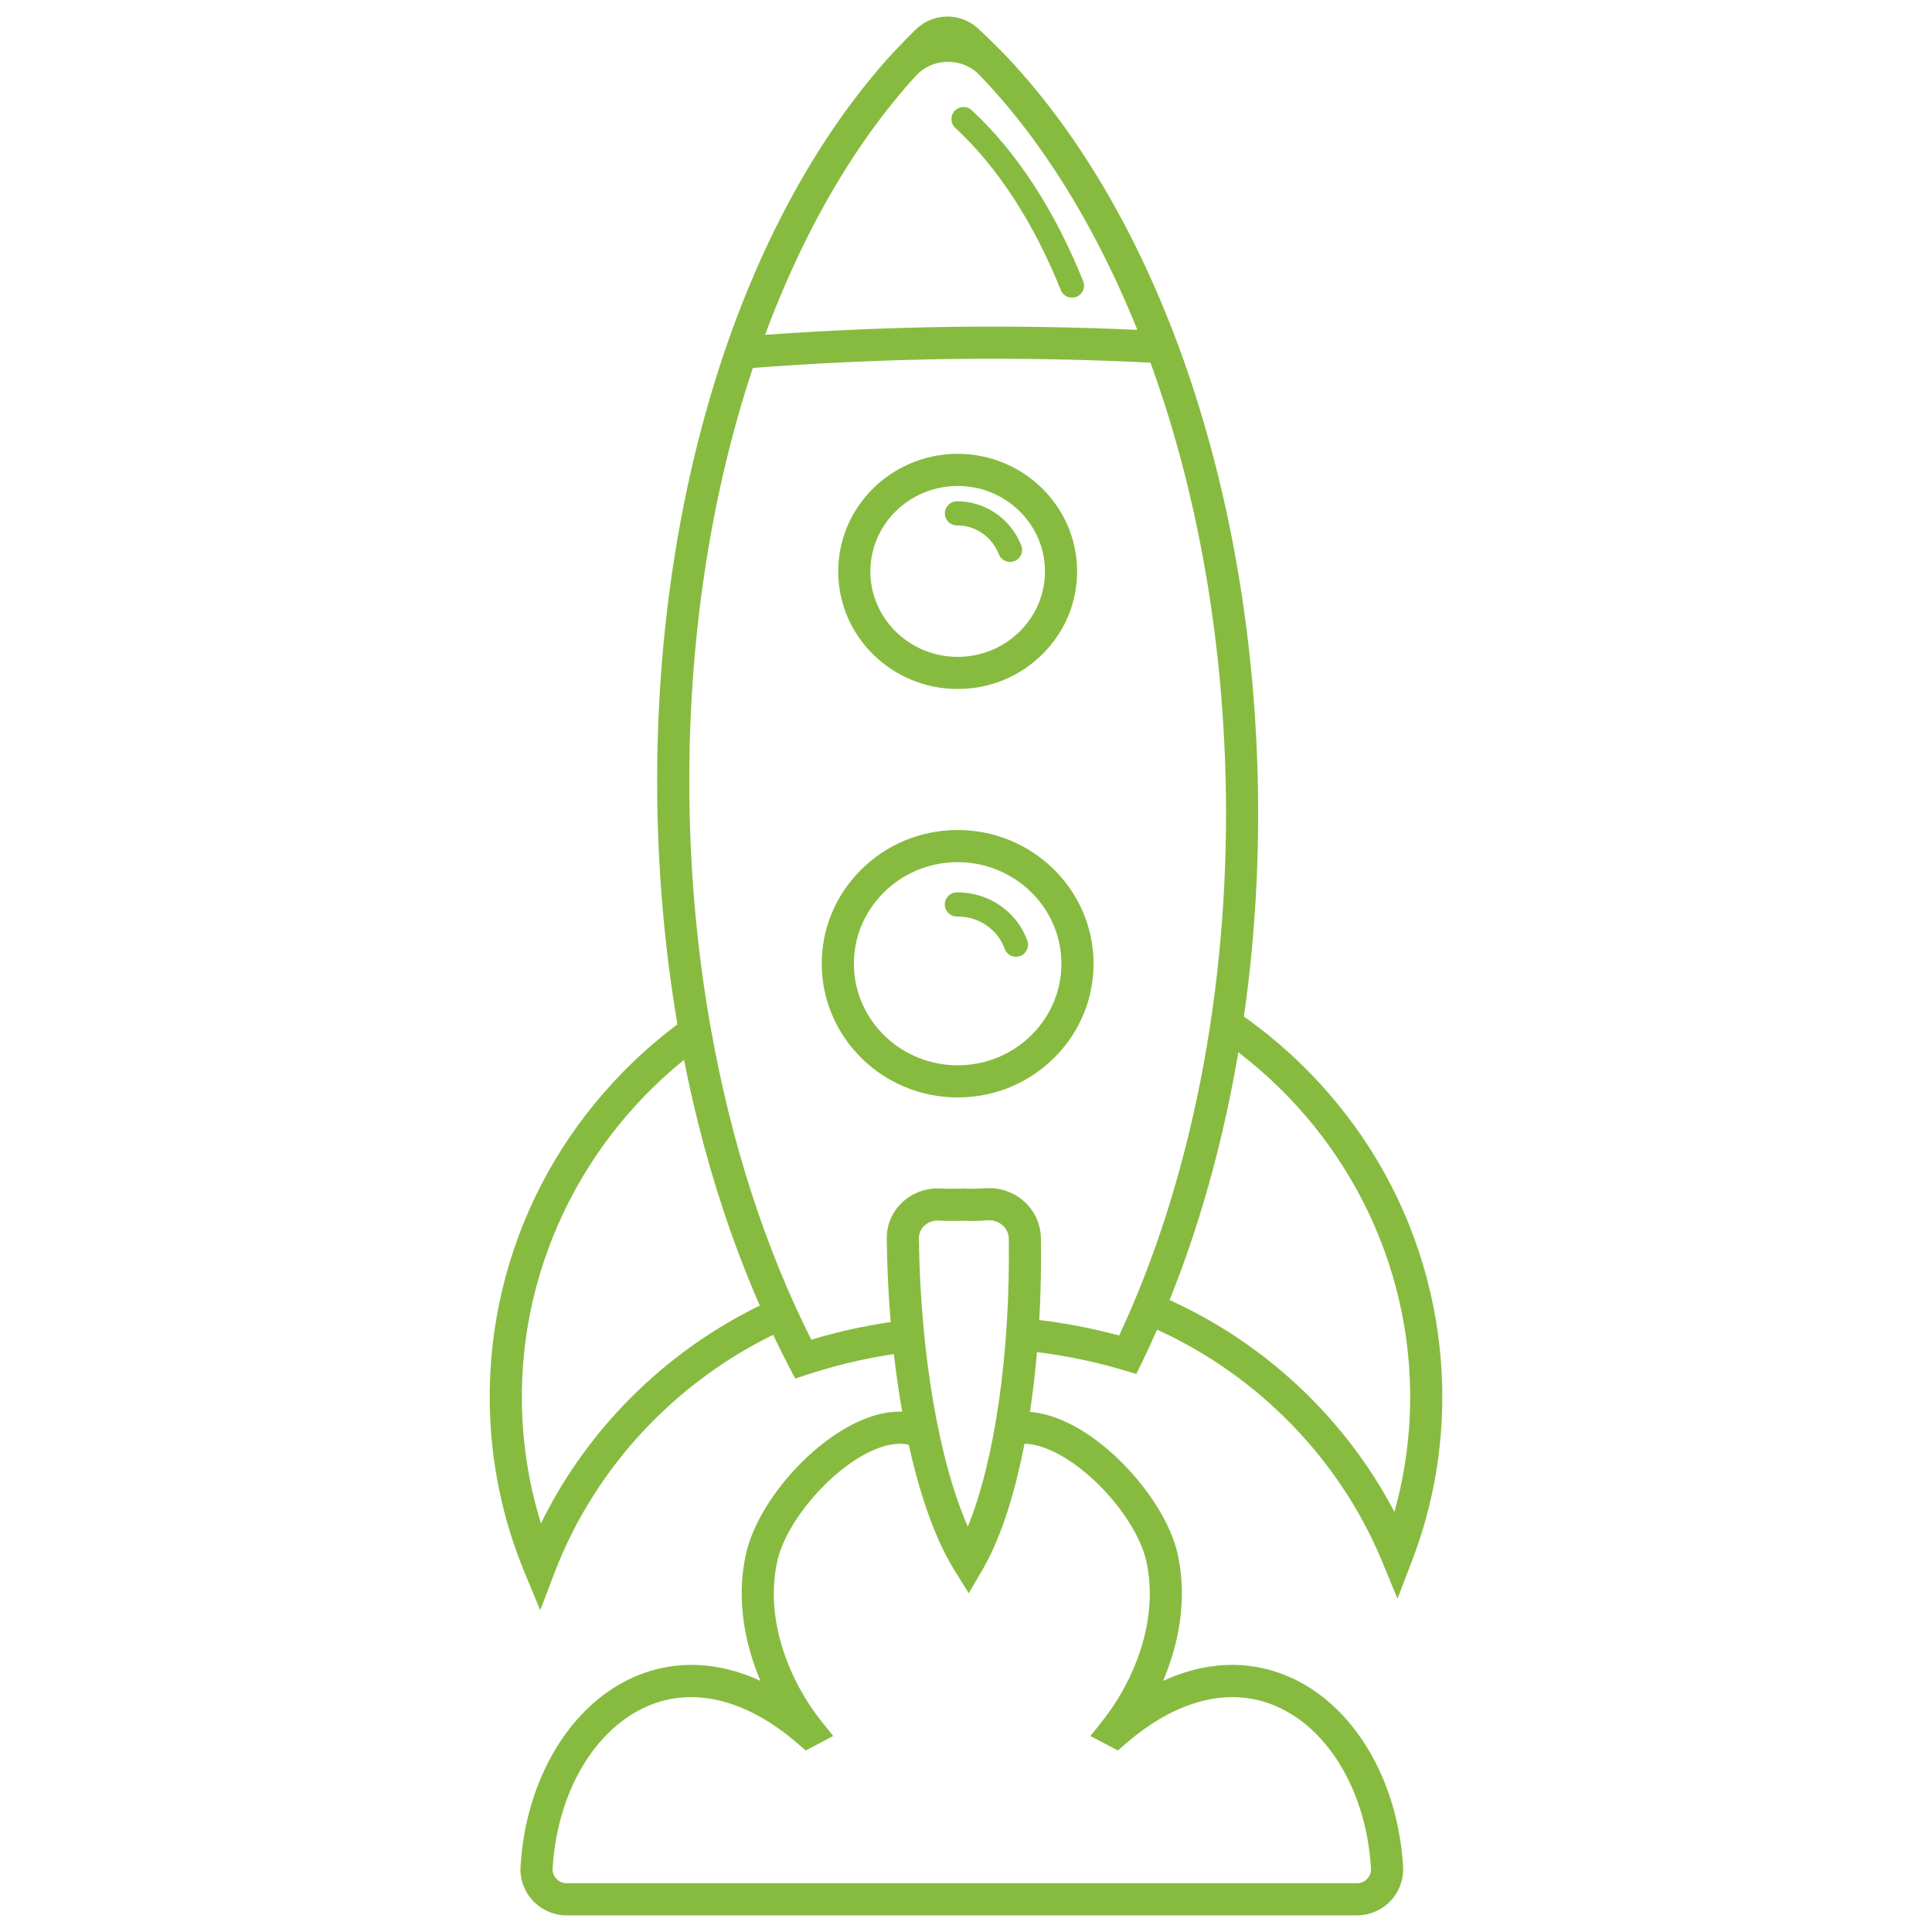 <?xml version="1.0" encoding="utf-8"?>
<!-- Generator: Adobe Illustrator 22.0.0, SVG Export Plug-In . SVG Version: 6.00 Build 0)  -->
<svg version="1.1" xmlns="http://www.w3.org/2000/svg" xmlns:xlink="http://www.w3.org/1999/xlink" x="0px" y="0px"
	 viewBox="0 0 1000 1000" style="enable-background:new 0 0 1000 1000;" xml:space="preserve">
<style type="text/css">
	.st0{display:none;}
	.st1{display:inline;}
	.st2{fill:#87BB40;}
</style>
<g id="Layer_1" class="st0">
	<rect class="st1" width="1000" height="1000"/>
</g>
<g id="Layer_2">
	<g>
		<g>
			<g>
				<path class="st2" d="M702.362,991.39H293.293c-6.558,0-12.908-2.745-17.422-7.531c-4.476-4.745-6.825-11.175-6.446-17.641
					c2.676-45.727,26.119-84.443,59.726-98.635c20.405-8.618,42.548-7.656,64.453,2.418c-8.232-19.42-12.553-42.317-7.61-65.186
					c5.455-25.356,31.148-56.097,57.274-68.519c14.221-6.762,27.389-7.457,38.079-2.01l-7.554,14.824
					c-7.473-3.809-16.84-0.901-23.381,2.211c-21.299,10.126-43.802,36.762-48.155,56.999c-6.753,31.248,7.315,63.037,22.732,82.37
					l6.271,7.863l-14.238,7.493l-4.293-3.714c-26.04-22.527-53.424-29.426-77.106-19.425
					c-27.816,11.746-47.281,44.828-49.589,84.281c-0.114,1.939,0.576,3.806,1.941,5.253c1.405,1.489,3.293,2.31,5.319,2.31h409.069
					c2.025,0,3.915-0.82,5.319-2.31c1.365-1.447,2.055-3.313,1.94-5.254c-2.313-39.451-21.783-72.532-49.603-84.279
					c-23.686-10.003-51.069-3.105-77.106,19.417l-4.289,3.71l-14.234-7.474l6.271-7.871c15.414-19.348,29.48-51.145,22.733-82.363
					c-3.834-17.823-22.114-41.279-41.618-53.408c-10.149-6.313-19.575-8.825-26.534-7.076l-4.055-16.135
					c11.541-2.9,25.157,0.24,39.375,9.083c23.246,14.456,44.353,41.983,49.096,64.03c4.938,22.852,0.615,45.75-7.619,65.176
					c21.904-10.073,44.047-11.031,64.453-2.416c33.609,14.192,57.059,52.907,59.74,98.633c0.378,6.468-1.972,12.897-6.447,17.643
					C715.271,988.645,708.92,991.39,702.362,991.39z"/>
			</g>
		</g>
		<g>
			<g>
				<g>
					<path class="st2" d="M723.34,827.475l-7.978-19.299c-22.811-55.181-67.989-100.089-123.952-123.209l6.352-15.377
						c53.371,22.05,97.608,62.603,123.972,112.968c5.713-20.351,8.447-41.364,8.146-62.712
						c-1.018-72.999-38.244-141.348-99.58-182.835l9.32-13.781c31.805,21.513,58.382,50.445,76.86,83.673
						c19.1,34.346,29.485,73.32,30.034,112.71c0.43,30.352-4.852,60.082-15.697,88.364L723.34,827.475z"/>
				</g>
				<g>
					<path class="st2" d="M279.62,833.463l-8.001-19.302c-11.605-27.993-17.706-57.562-18.133-87.883
						c-0.547-39.404,8.752-78.652,26.892-113.504c17.547-33.714,43.312-63.353,74.509-85.713l9.692,13.521
						c-60.16,43.12-95.471,112.451-94.458,185.463c0.3,21.329,3.62,42.259,9.889,62.457
						c24.981-51.063,68.083-92.786,120.815-116.258l6.766,15.199c-55.29,24.61-99.216,70.718-120.516,126.499L279.62,833.463z"/>
				</g>
			</g>
			<g>
				<g>
					<path class="st2" d="M411.582,713.546l-3.258-6.258c-26.345-50.602-45.447-108.471-56.776-171.999
						c-6.948-38.963-10.761-79.441-11.333-120.309c-2.173-156.175,43.07-300.661,121.026-386.5
						c7.533-8.295,17.803-12.948,28.917-13.101c11.119-0.152,21.508,4.216,29.267,12.302
						c80.325,83.708,129.569,226.936,131.729,383.132c1.497,106.961-19.78,211.371-59.911,293.997l-3.083,6.348l-6.765-2.007
						c-17.31-5.133-35.148-8.559-53.022-10.182l1.504-16.568c16.614,1.508,33.195,4.483,49.395,8.858
						c37.082-79.323,56.671-178.502,55.248-280.215c-2.103-152.092-49.615-291.099-127.098-371.845
						c-4.531-4.722-10.57-7.267-17.035-7.186c-6.453,0.089-12.43,2.806-16.83,7.65c-75.193,82.798-118.822,223.016-116.706,375.083
						c0.559,39.969,4.286,79.542,11.077,117.621c10.571,59.279,28.052,113.42,51.985,161.041
						c16.056-4.813,32.557-8.237,49.15-10.193l1.947,16.523c-17.851,2.104-35.588,6.011-52.721,11.612L411.582,713.546z"/>
				</g>
			</g>
			<g>
				<g>
					<path class="st2" d="M501.421,824.66l-7.28-11.673c-20.671-33.146-34.136-98.57-35.14-170.74l-0.014-1.086
						c-0.079-7.097,2.705-13.723,7.837-18.658c5.24-5.04,12.466-7.711,19.815-7.347c1.925,0.097,3.855,0.147,5.742,0.151
						c0.836-0.07,1.497-0.075,2.262-0.016c0.783-0.06,1.462-0.052,2.21,0.011c0.116-0.007,0.231-0.018,0.347-0.026
						c0.44-0.033,0.878-0.063,1.321-0.073l0.157-0.004l0.157,0.003c0.588,0.008,1.161,0.033,1.731,0.061
						c0.449,0.021,0.896,0.045,1.358,0.045c2.755,0,5.569-0.092,8.366-0.273c7.377-0.476,14.687,2.098,20.068,7.071
						c5.33,4.926,8.32,11.622,8.419,18.856l0.003,0.205c1.02,72.118-10.632,137.881-30.406,171.624L501.421,824.66z
						 M485.281,631.759c-2.601,0-5.101,0.982-6.926,2.736c-1.79,1.721-2.76,4.022-2.733,6.481l0.014,1.029
						c0.821,59.031,10.506,114.613,25.31,148.134c13.891-33.935,22.034-89.753,21.201-148.738l-0.003-0.211
						c-0.036-2.629-1.128-5.067-3.075-6.866c-2.049-1.895-4.842-2.871-7.697-2.688c-3.893,0.253-7.849,0.421-11.584,0.245
						c-0.331-0.016-0.663-0.032-1.001-0.04c-0.114,0.007-0.227,0.017-0.34,0.025c-0.905,0.068-1.837,0.106-2.768,0.033
						c-0.761,0.061-1.392,0.054-2.075,0c-0.369,0.028-0.697,0.045-1.03,0.045c-2.227,0-4.505-0.058-6.773-0.173
						C485.628,631.763,485.454,631.759,485.281,631.759z"/>
				</g>
			</g>
			<g>
				<g>
					<path class="st2" d="M371.865,191.82l4.136-11.992c23.492-68.109,57.395-125.033,98.043-164.618
						c8.917-8.681,23.067-8.878,32.219-0.446c41.735,38.452,77.212,94.457,102.594,161.958l4.474,11.896l-12.692-0.662
						c-35.922-1.873-72.296-2.592-108.11-2.137c-35.069,0.473-71.414,2.159-108.017,5.013L371.865,191.82z M490.393,25.235
						c-1.724,0-3.447,0.633-4.742,1.895c-36.417,35.463-67.267,85.817-89.646,146.167c32.628-2.308,64.962-3.688,96.304-4.111
						c31.919-0.405,64.272,0.112,96.362,1.539C564.618,110.96,532.377,61.446,494.99,27
						C493.71,25.822,492.052,25.235,490.393,25.235z"/>
				</g>
			</g>
			<g>
				<path class="st2" d="M554.859,154.074c-2.475,0-4.815-1.482-5.793-3.919c-13.988-34.892-32.865-63.916-54.592-83.933
					c-2.534-2.335-2.695-6.282-0.361-8.816c2.335-2.534,6.282-2.694,8.816-0.361c23.084,21.269,43.043,51.86,57.719,88.467
					c1.282,3.198-0.271,6.83-3.47,8.112C556.418,153.929,555.632,154.074,554.859,154.074z"/>
			</g>
		</g>
		<g>
			<g>
				<path class="st2" d="M495.677,356.621c-33.713,0-61.359-26.759-61.811-60.037c-0.456-33.54,26.902-61.209,60.984-61.68h0.004
					c0.283-0.003,0.568-0.005,0.85-0.005c33.687,0,61.327,26.75,61.795,60.018c0.229,16.272-6.011,31.66-17.572,43.329
					c-11.52,11.627-26.933,18.151-43.4,18.371C496.245,356.619,495.959,356.621,495.677,356.621z M495.076,251.54
					c-24.91,0.346-44.905,20.451-44.574,44.819c0.328,24.18,20.537,43.624,45.178,43.626c0.209,0,0.416-0.001,0.626-0.004
					c12.079-0.161,23.373-4.936,31.803-13.444c8.392-8.47,12.922-19.616,12.756-31.385
					C540.521,270.771,520.011,251.185,495.076,251.54L495.076,251.54z"/>
			</g>
		</g>
		<g>
			<g>
				<path class="st2" d="M522.813,290.87c-2.497,0-4.854-1.51-5.815-3.977c-3.53-9.062-12.212-15.051-21.619-14.932
					c-0.029,0-0.059,0-0.089,0c-3.405,0-6.188-2.736-6.236-6.152c-0.048-3.445,2.706-6.277,6.151-6.325
					c14.548-0.19,28.01,8.991,33.419,22.88c1.251,3.21-0.339,6.827-3.549,8.078C524.331,290.732,523.565,290.87,522.813,290.87z"/>
			</g>
		</g>
		<g>
			<g>
				<path class="st2" d="M495.651,568.032c-38.329,0.001-69.775-30.423-70.304-68.267c-0.259-18.486,6.842-35.974,19.993-49.242
					c13.113-13.229,30.654-20.651,49.393-20.9l0,0c0.319-0.004,0.645-0.006,0.963-0.006c38.325,0,69.778,30.412,70.324,68.232
					c0.25,18.519-6.851,36.02-19.995,49.288c-13.106,13.229-30.643,20.648-49.379,20.889
					C496.313,568.03,495.981,568.032,495.651,568.032z M494.954,446.259c-14.351,0.19-27.774,5.864-37.798,15.977
					c-9.98,10.069-15.369,23.314-15.174,37.297c0.406,29,24.842,52.227,54.442,51.858c14.352-0.185,27.767-5.854,37.782-15.963
					c9.977-10.07,15.367-23.334,15.179-37.346C548.967,469.116,524.522,445.856,494.954,446.259L494.954,446.259z"/>
			</g>
		</g>
		<g>
			<g>
				<path class="st2" d="M525.868,495.226c-2.571,0-4.979-1.602-5.884-4.166c-2.5-7.088-8.409-12.806-15.808-15.295
					c-2.835-0.954-5.812-1.419-8.844-1.378c-3.412,0.049-6.275-2.712-6.319-6.157c-0.045-3.445,2.712-6.274,6.157-6.319
					c4.443-0.063,8.813,0.625,12.986,2.029c11.008,3.705,19.829,12.292,23.596,22.971c1.146,3.25-0.56,6.813-3.809,7.959
					C527.257,495.111,526.557,495.226,525.868,495.226z"/>
			</g>
		</g>
	</g>
</g>
</svg>
